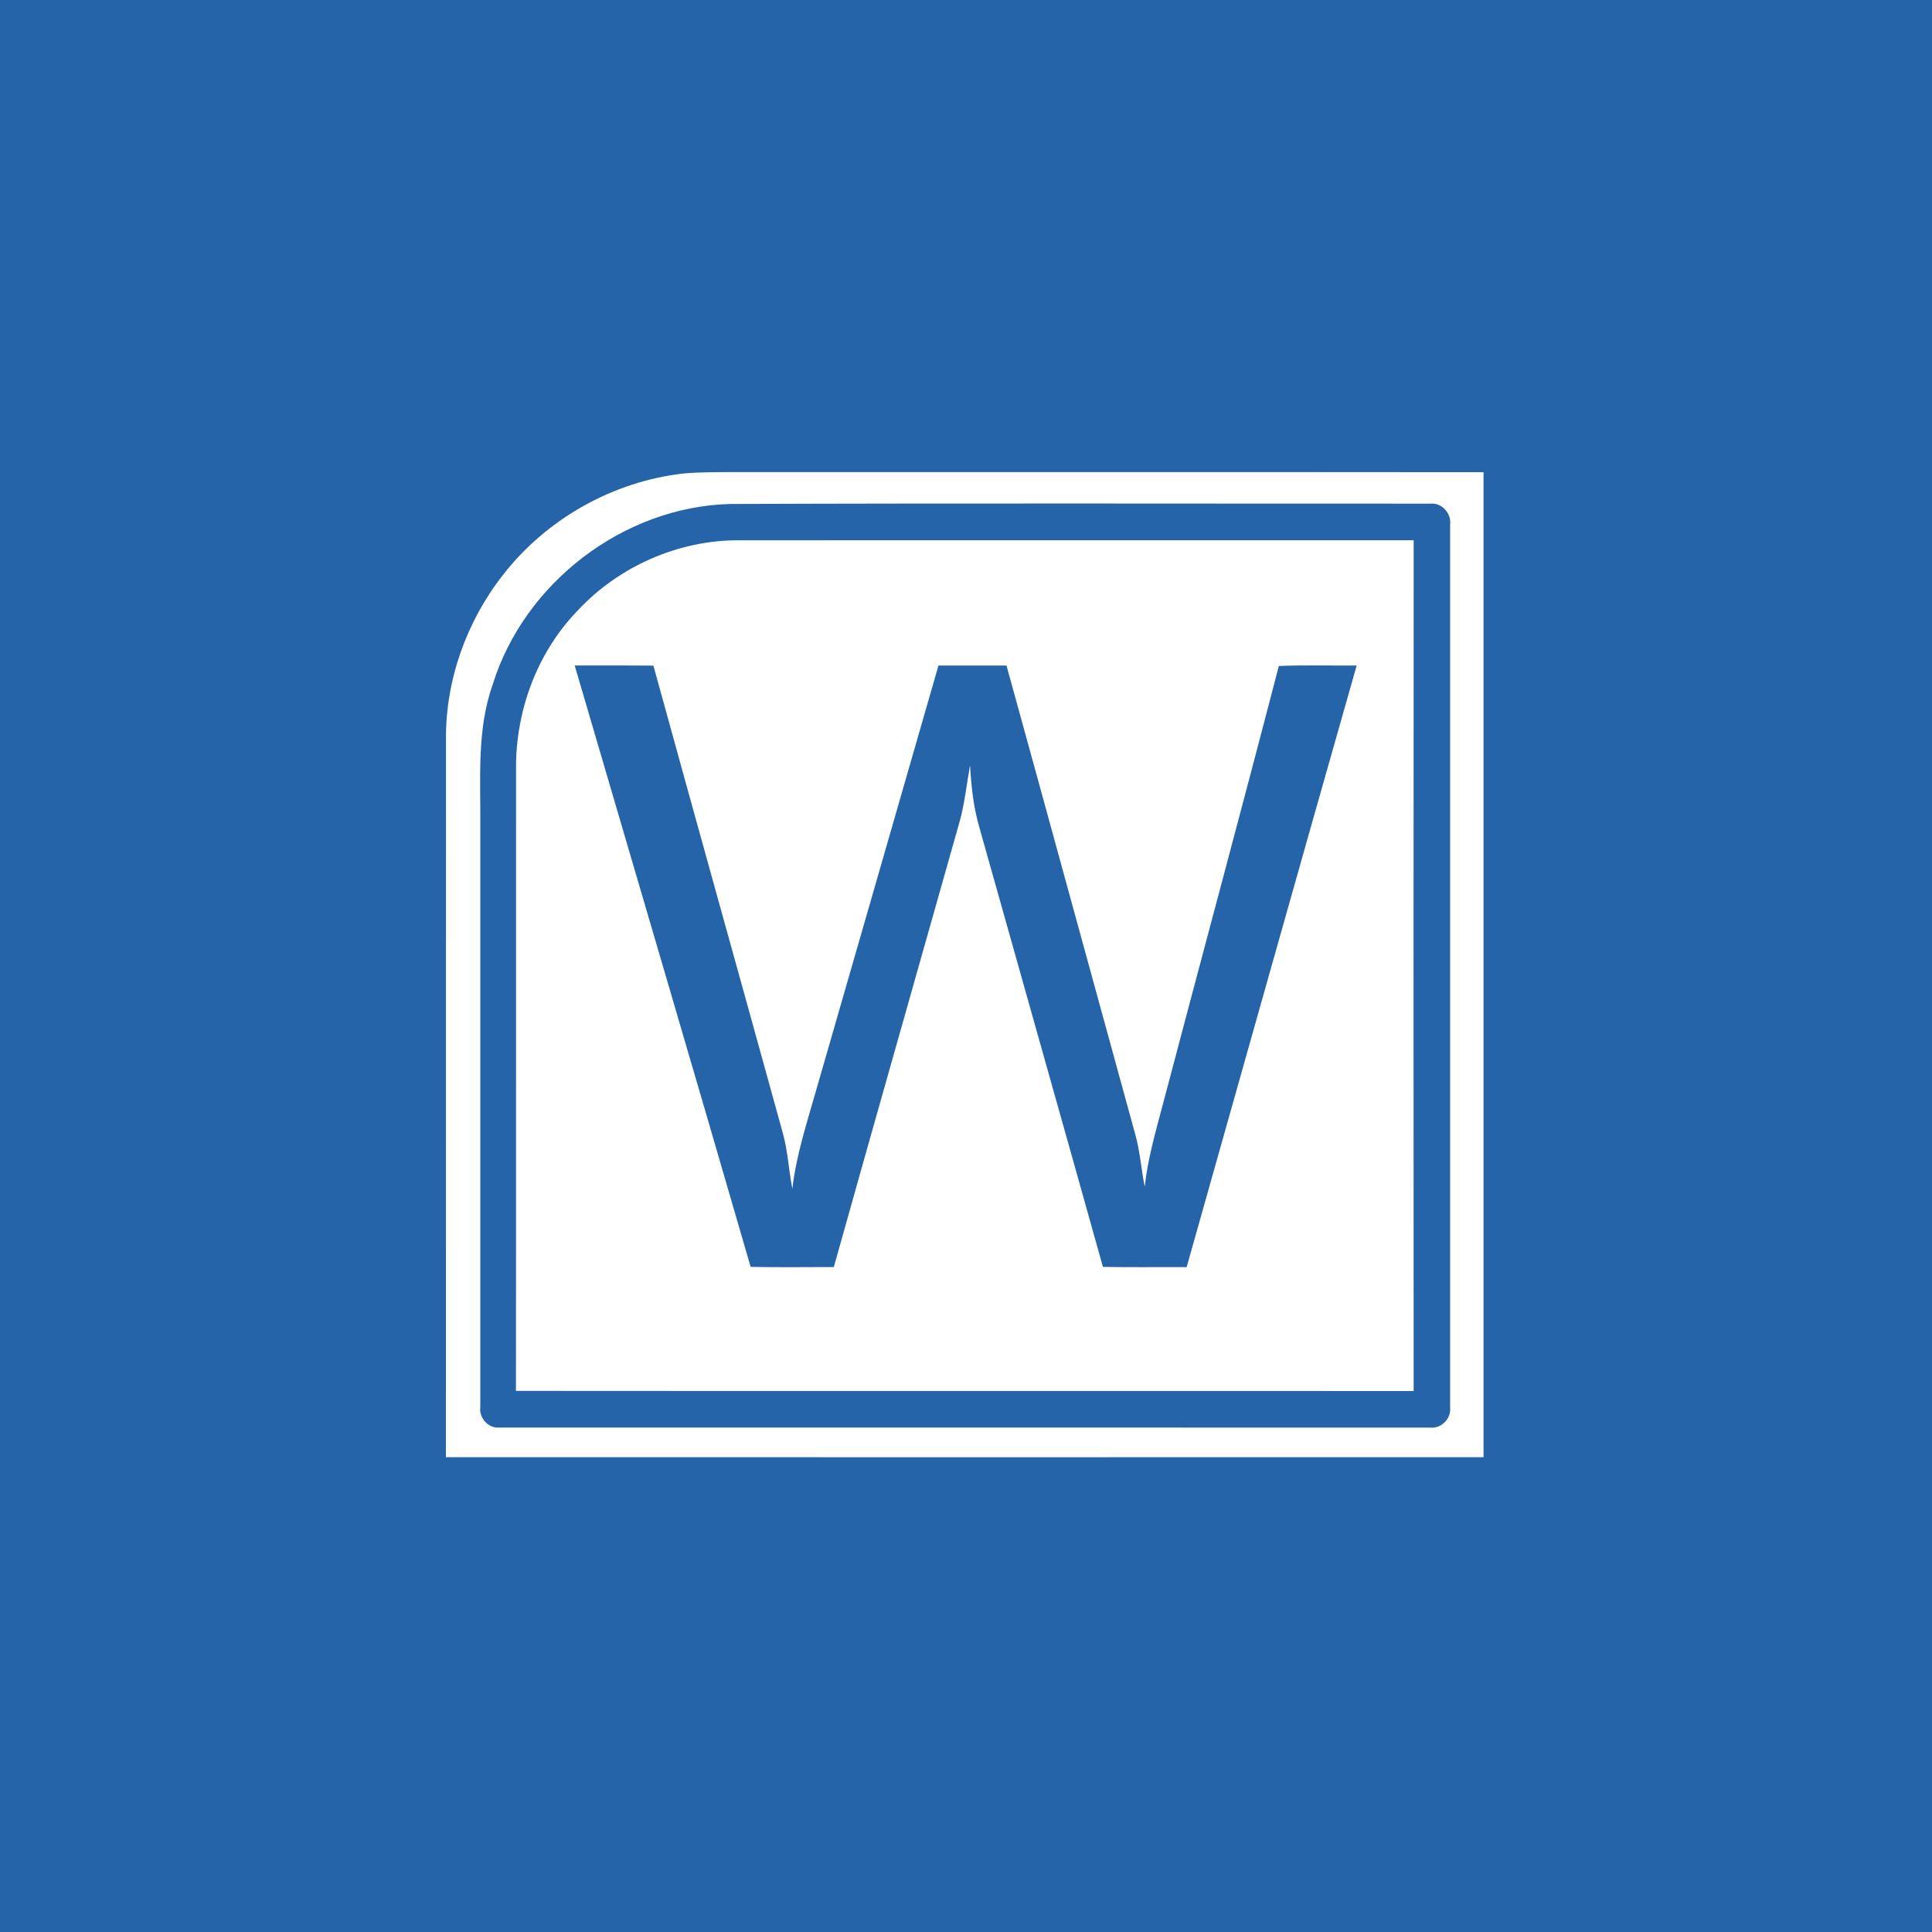 <?xml version="1.0" encoding="UTF-8" ?>
<!DOCTYPE svg PUBLIC "-//W3C//DTD SVG 1.1//EN" "http://www.w3.org/Graphics/SVG/1.1/DTD/svg11.dtd">
<svg width="512pt" height="512pt" viewBox="0 0 512 512" version="1.1" xmlns="http://www.w3.org/2000/svg">
<path fill="#2564a9" opacity="1.00" d=" M 0.00 0.00 L 512.00 0.00 L 512.00 512.00 L 0.00 512.00 L 0.00 0.00 Z" />
<path fill="#ffffff" opacity="1.00" d=" M 181.31 125.46 C 185.52 125.11 189.74 125.12 193.95 125.11 C 260.35 125.13 326.75 125.07 393.15 125.14 C 393.15 212.15 393.15 299.16 393.15 386.17 C 301.49 386.19 209.83 386.18 118.17 386.17 C 118.20 322.76 118.17 259.36 118.19 195.95 C 118.05 180.25 123.64 164.65 133.32 152.33 C 144.88 137.46 162.58 127.51 181.31 125.46 Z" />
<path fill="#2564a9" opacity="1.00" d=" M 193.41 133.56 C 255.30 133.33 317.20 133.49 379.09 133.47 C 382.11 133.18 384.69 136.08 384.30 139.05 C 384.29 217.05 384.30 295.05 384.30 373.06 C 384.59 375.96 381.95 378.63 379.04 378.33 C 296.67 378.32 214.30 378.34 131.94 378.32 C 129.24 378.37 126.95 375.67 127.28 373.01 C 127.28 321.69 127.28 270.36 127.28 219.04 C 127.41 206.46 126.28 193.50 130.57 181.41 C 138.92 154.48 165.17 134.33 193.41 133.56 Z" />
<path fill="#ffffff" opacity="1.00" d=" M 152.94 161.96 C 163.88 150.11 179.88 143.04 196.04 143.18 C 255.57 143.14 315.10 143.18 374.64 143.17 C 374.59 218.32 374.60 293.48 374.63 368.64 C 295.33 368.59 216.03 368.67 136.73 368.60 C 136.79 313.07 136.73 257.55 136.76 202.03 C 137.07 187.30 142.68 172.62 152.94 161.96 Z" />
<path fill="#2564a9" opacity="1.00" d=" M 152.30 176.36 C 159.25 176.39 166.20 176.33 173.16 176.40 C 184.51 217.68 196.05 258.91 207.43 300.18 C 208.80 305.03 209.01 310.10 209.98 315.03 C 211.03 305.97 213.92 297.30 216.39 288.57 C 227.16 251.17 237.96 213.78 248.70 176.38 C 254.71 176.36 260.72 176.36 266.73 176.37 C 278.13 217.64 289.39 258.95 300.75 300.24 C 302.11 304.89 302.41 309.75 303.36 314.48 C 304.17 307.12 306.23 299.98 308.12 292.84 C 318.35 254.05 328.83 215.32 338.90 176.49 C 345.77 176.21 352.65 176.42 359.53 176.38 C 344.41 229.49 329.47 282.66 314.47 335.81 C 307.08 335.76 299.68 335.89 292.29 335.74 C 281.41 296.84 270.41 257.97 259.49 219.09 C 257.95 213.79 257.39 208.30 257.07 202.81 C 256.16 207.85 255.65 212.97 254.26 217.91 C 243.18 257.21 231.98 296.47 220.97 335.78 C 213.62 335.79 206.28 335.88 198.93 335.74 C 183.52 282.57 167.87 229.47 152.30 176.36 Z" />
</svg>
